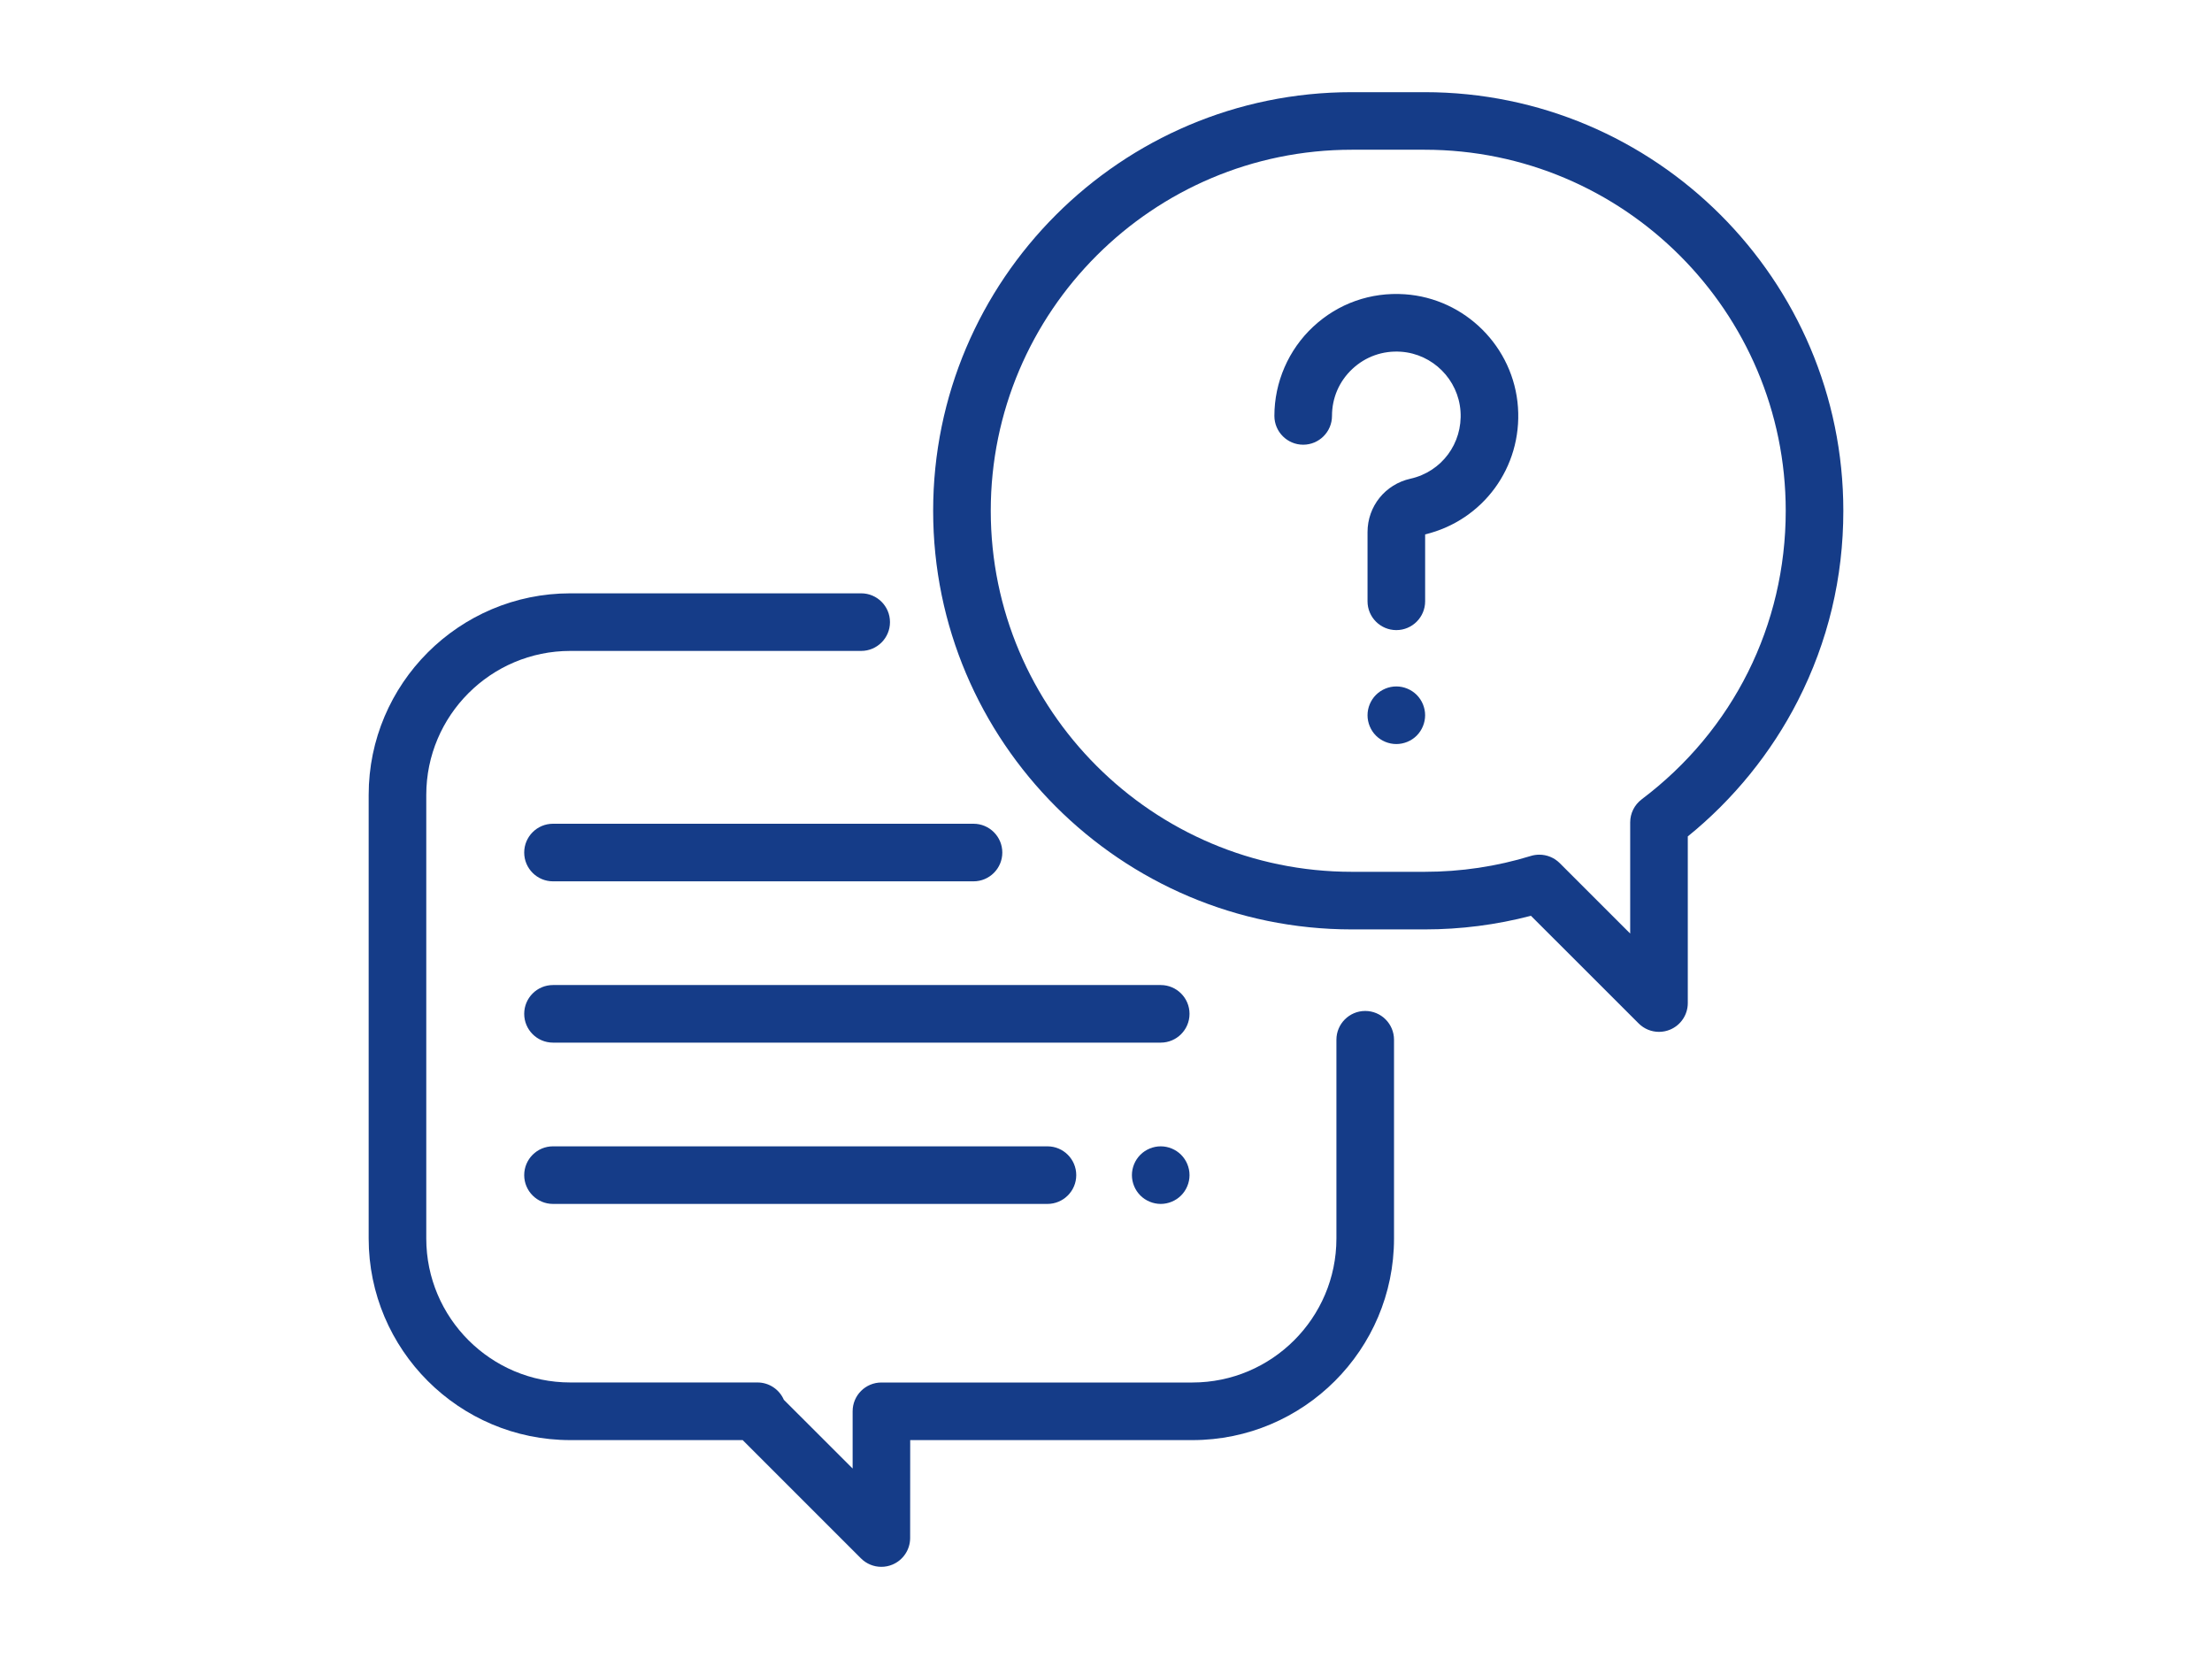 <svg width="120" height="90" viewBox="0 0 120 90" fill="none" xmlns="http://www.w3.org/2000/svg">
<g clip-path="url(#clip0_1301_181)">
<path d="M74.062 54.844C73.2 54.844 72.5 55.544 72.5 56.406V67.188C72.5 71.495 68.995 75 64.688 75H47.817C46.955 75 46.255 75.698 46.255 76.561V79.667L42.523 75.938C42.283 75.383 41.73 74.998 41.091 74.998H30.938C26.63 74.998 23.125 71.494 23.125 67.186V43.125C23.125 38.817 26.63 35.312 30.938 35.312H46.719C47.581 35.312 48.281 34.612 48.281 33.75C48.281 32.888 47.581 32.188 46.719 32.188H30.938C24.906 32.188 20 37.094 20 43.125V67.188C20 73.219 24.906 78.125 30.938 78.125H40.291L46.708 84.542C47.006 84.841 47.406 85 47.812 85C48.014 85 48.217 84.961 48.409 84.881C48.994 84.639 49.373 84.07 49.375 83.439L49.378 78.125H64.688C70.719 78.125 75.625 73.219 75.625 67.188V56.406C75.625 55.544 74.925 54.844 74.062 54.844Z" fill="#153C88"/>
<path d="M77.289 5H73.334C60.812 5 50.623 15.188 50.623 27.711C50.623 40.234 60.81 50.42 73.334 50.42H77.289C79.243 50.42 81.178 50.172 83.053 49.681L88.895 55.52C89.193 55.819 89.593 55.978 90 55.978C90.201 55.978 90.404 55.939 90.598 55.859C91.182 55.617 91.562 55.048 91.562 54.416V45.375C94.035 43.372 96.09 40.842 97.532 38.016C99.17 34.805 100 31.339 100 27.711C100 15.188 89.812 5 77.289 5ZM89.059 43.366C88.667 43.661 88.437 44.123 88.437 44.614V50.645L84.614 46.823C84.317 46.527 83.917 46.366 83.509 46.366C83.356 46.366 83.201 46.388 83.05 46.434C81.19 47.006 79.251 47.295 77.289 47.295H73.334C62.534 47.295 53.748 38.509 53.748 27.709C53.748 16.909 62.534 8.123 73.334 8.123H77.289C88.089 8.123 96.875 16.909 96.875 27.709C96.875 33.917 94.026 39.623 89.059 43.364V43.366Z" fill="#153C88"/>
<path d="M82.349 22.097C82.124 18.827 79.486 16.189 76.215 15.964C74.36 15.836 72.591 16.462 71.236 17.727C69.9 18.973 69.135 20.736 69.135 22.562C69.135 23.425 69.835 24.125 70.697 24.125C71.56 24.125 72.26 23.425 72.26 22.562C72.26 21.584 72.653 20.678 73.369 20.011C74.083 19.344 75.018 19.014 76 19.081C77.724 19.2 79.113 20.589 79.232 22.312C79.352 24.053 78.21 25.591 76.518 25.969C75.146 26.275 74.188 27.467 74.188 28.867V32.62C74.188 33.483 74.888 34.183 75.75 34.183C76.613 34.183 77.313 33.483 77.313 32.62V28.991C80.461 28.23 82.574 25.348 82.349 22.095V22.097Z" fill="#153C88"/>
<path d="M76.855 37.697C76.564 37.406 76.161 37.239 75.75 37.239C75.339 37.239 74.936 37.406 74.645 37.697C74.355 37.987 74.188 38.391 74.188 38.802C74.188 39.212 74.355 39.617 74.645 39.908C74.936 40.198 75.339 40.364 75.75 40.364C76.161 40.364 76.564 40.198 76.855 39.908C77.145 39.616 77.312 39.214 77.312 38.802C77.312 38.389 77.145 37.987 76.855 37.697Z" fill="#153C88"/>
<path d="M62.969 53.438H30C29.137 53.438 28.438 54.138 28.438 55C28.438 55.862 29.137 56.562 30 56.562H62.969C63.831 56.562 64.531 55.862 64.531 55C64.531 54.138 63.831 53.438 62.969 53.438Z" fill="#153C88"/>
<path d="M64.073 62.645C63.783 62.355 63.38 62.188 62.969 62.188C62.558 62.188 62.155 62.355 61.864 62.645C61.573 62.936 61.406 63.339 61.406 63.75C61.406 64.161 61.573 64.564 61.864 64.855C62.155 65.145 62.558 65.312 62.969 65.312C63.38 65.312 63.783 65.145 64.073 64.855C64.364 64.564 64.531 64.162 64.531 63.75C64.531 63.337 64.364 62.936 64.073 62.645Z" fill="#153C88"/>
<path d="M56.823 62.188H30C29.137 62.188 28.438 62.888 28.438 63.75C28.438 64.612 29.137 65.312 30 65.312H56.823C57.686 65.312 58.386 64.612 58.386 63.75C58.386 62.888 57.686 62.188 56.823 62.188Z" fill="#153C88"/>
<path d="M52.812 44.688H30C29.137 44.688 28.438 45.388 28.438 46.25C28.438 47.112 29.137 47.812 30 47.812H52.812C53.675 47.812 54.375 47.112 54.375 46.25C54.375 45.388 53.675 44.688 52.812 44.688Z" fill="#153C88"/>
</g>
<defs>
<clipPath id="clip0_1301_181">
<rect width="80" height="80" fill="white" transform="translate(20 5)"/>
</clipPath>
</defs>
</svg>
